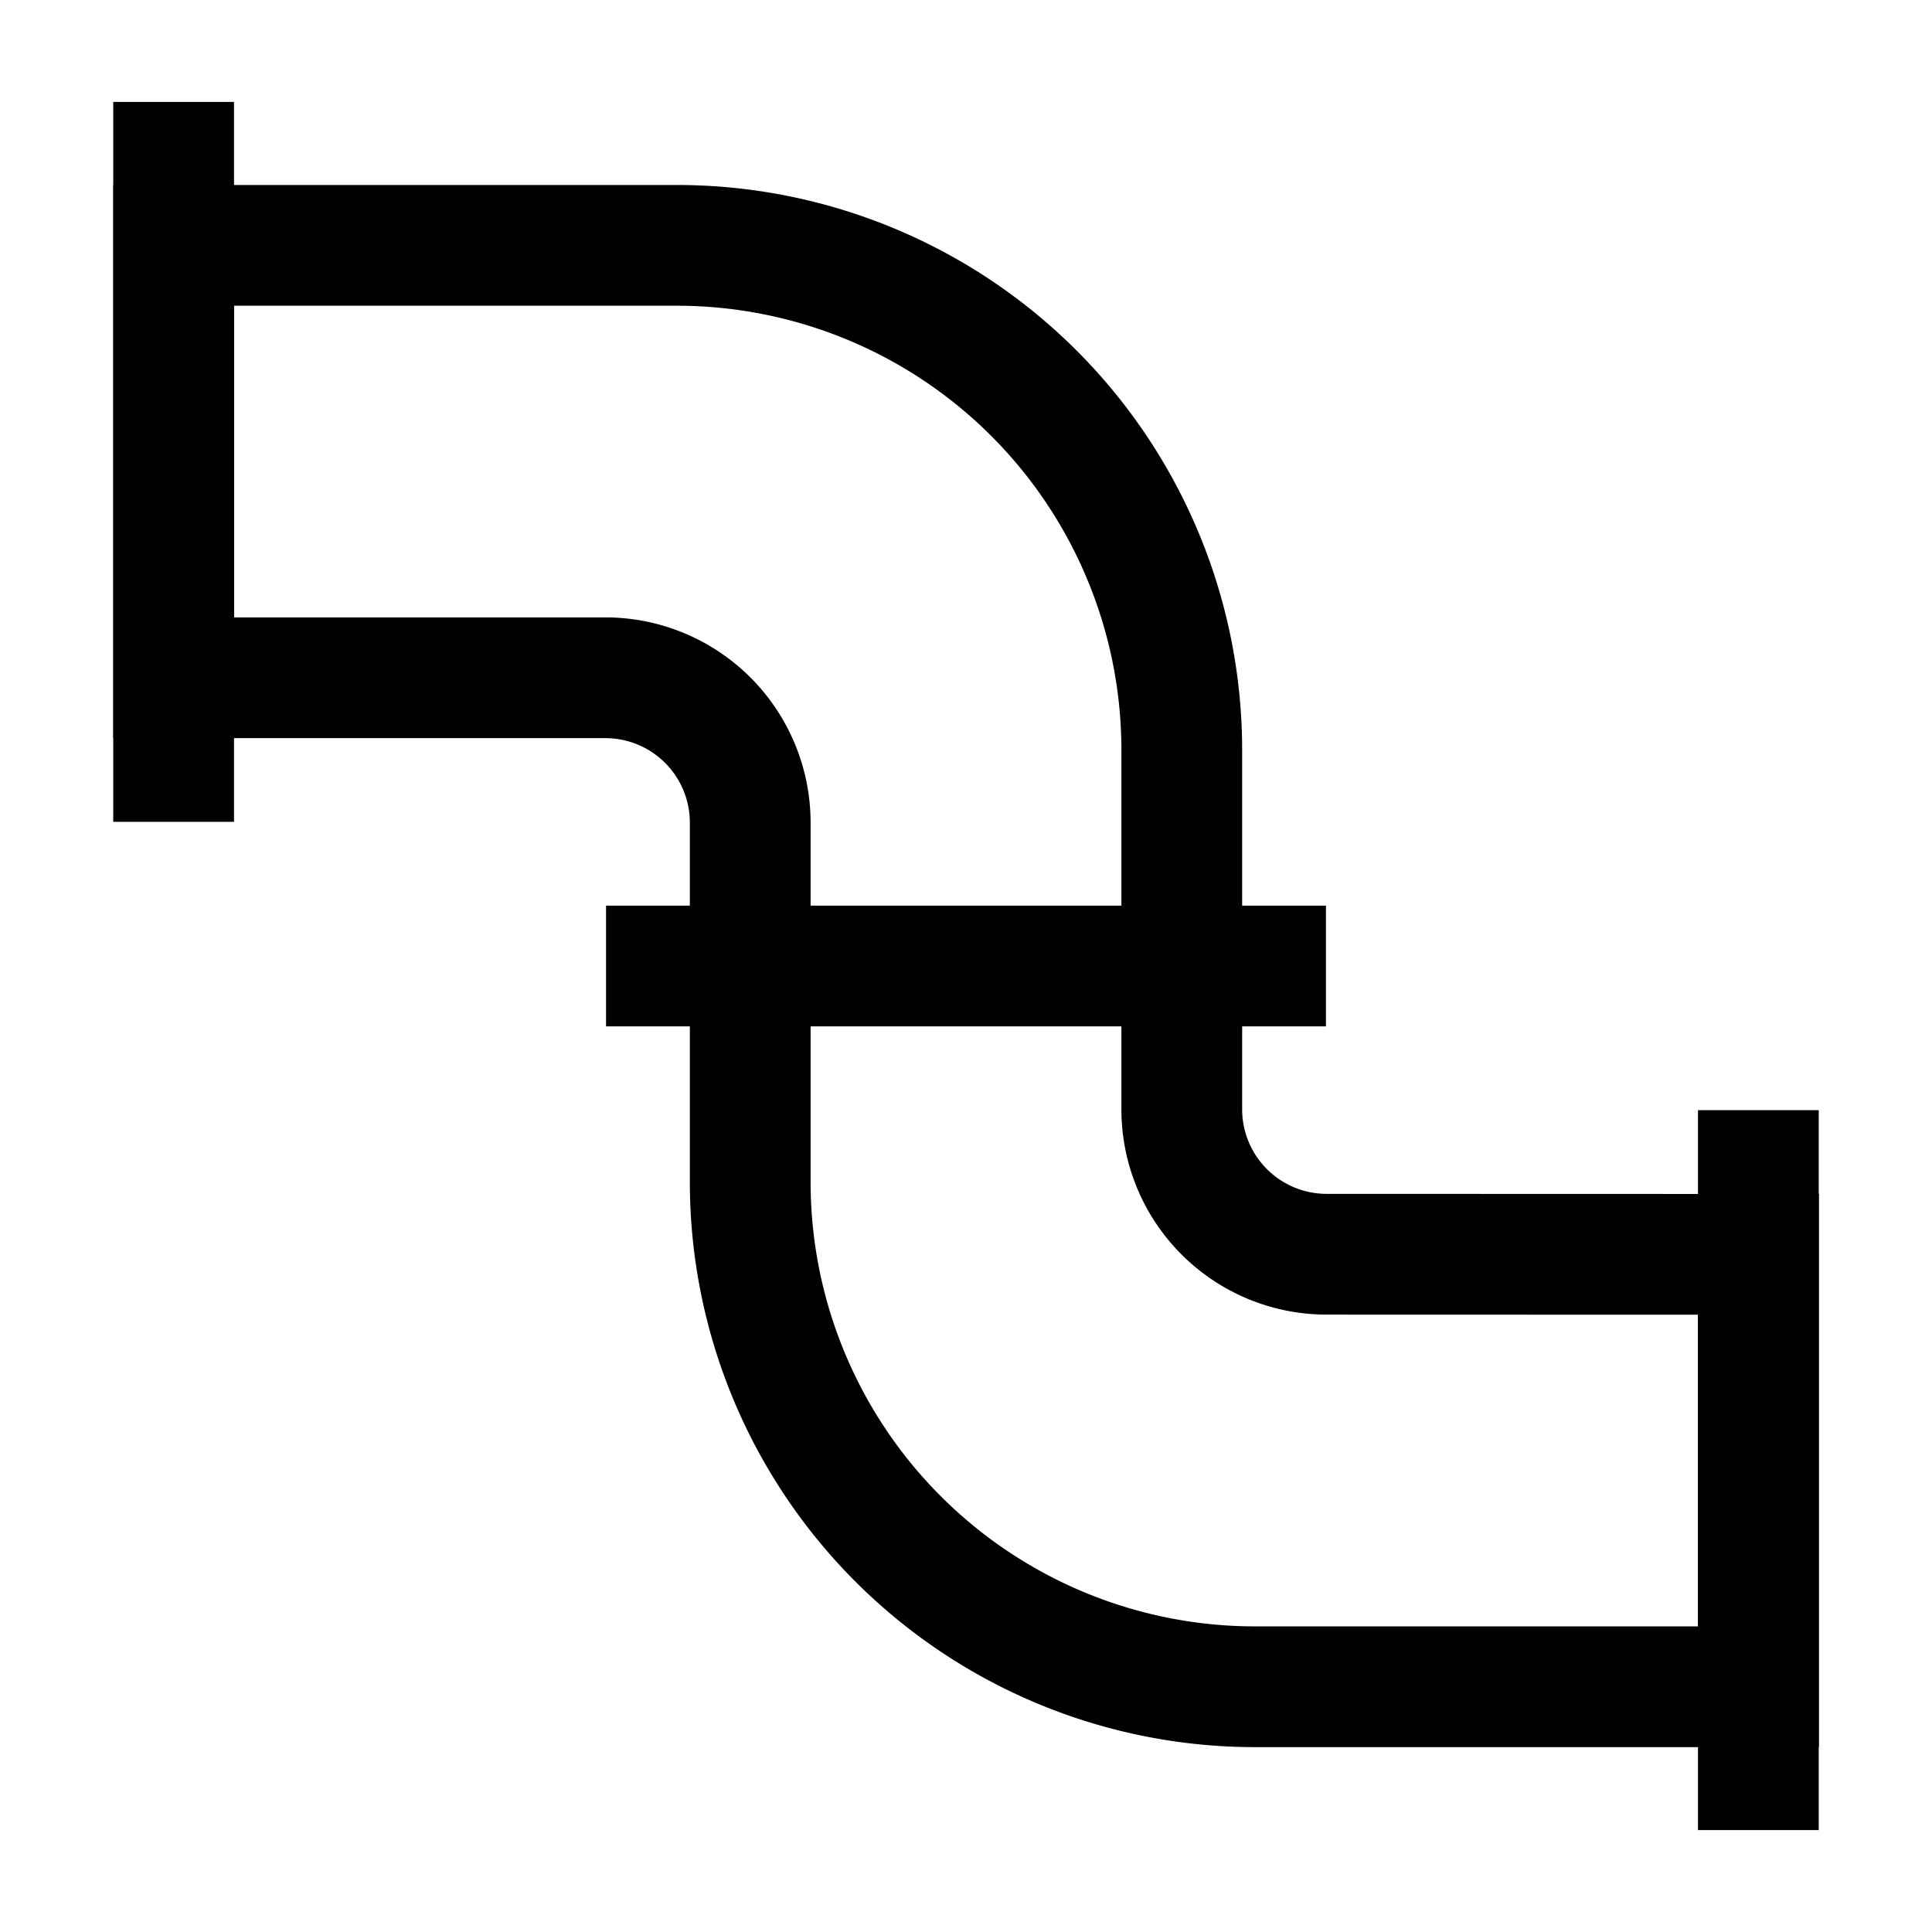 <svg id="Pipe--Streamline-Atlas" xmlns="http://www.w3.org/2000/svg" viewBox="-0.5 -0.5 16 16" height="16" width="16">
  <desc>
    Pipe Streamline Icon: https://streamlinehq.com
  </desc>
  <defs></defs>
  <path d="M10.481 9.887a1.2 1.2 0 0 1 -1.194 -1.194V5.713a4.181 4.181 0 0 0 -4.175 -4.181H0.938v3.581h3.581a1.2 1.2 0 0 1 1.194 1.194v2.981a4.181 4.181 0 0 0 4.175 4.181h4.175v-3.581Z" fill="none" stroke="#000000" stroke-miterlimit="10" stroke-width="1"></path>
  <path d="m4.519 7.5 5.962 0" fill="none" stroke="#000000" stroke-miterlimit="10" stroke-width="1"></path>
  <path d="m0.938 0.344 0 5.962" fill="none" stroke="#000000" stroke-miterlimit="10" stroke-width="1"></path>
  <path d="m14.062 8.694 0 5.962" fill="none" stroke="#000000" stroke-miterlimit="10" stroke-width="1"></path>
</svg>